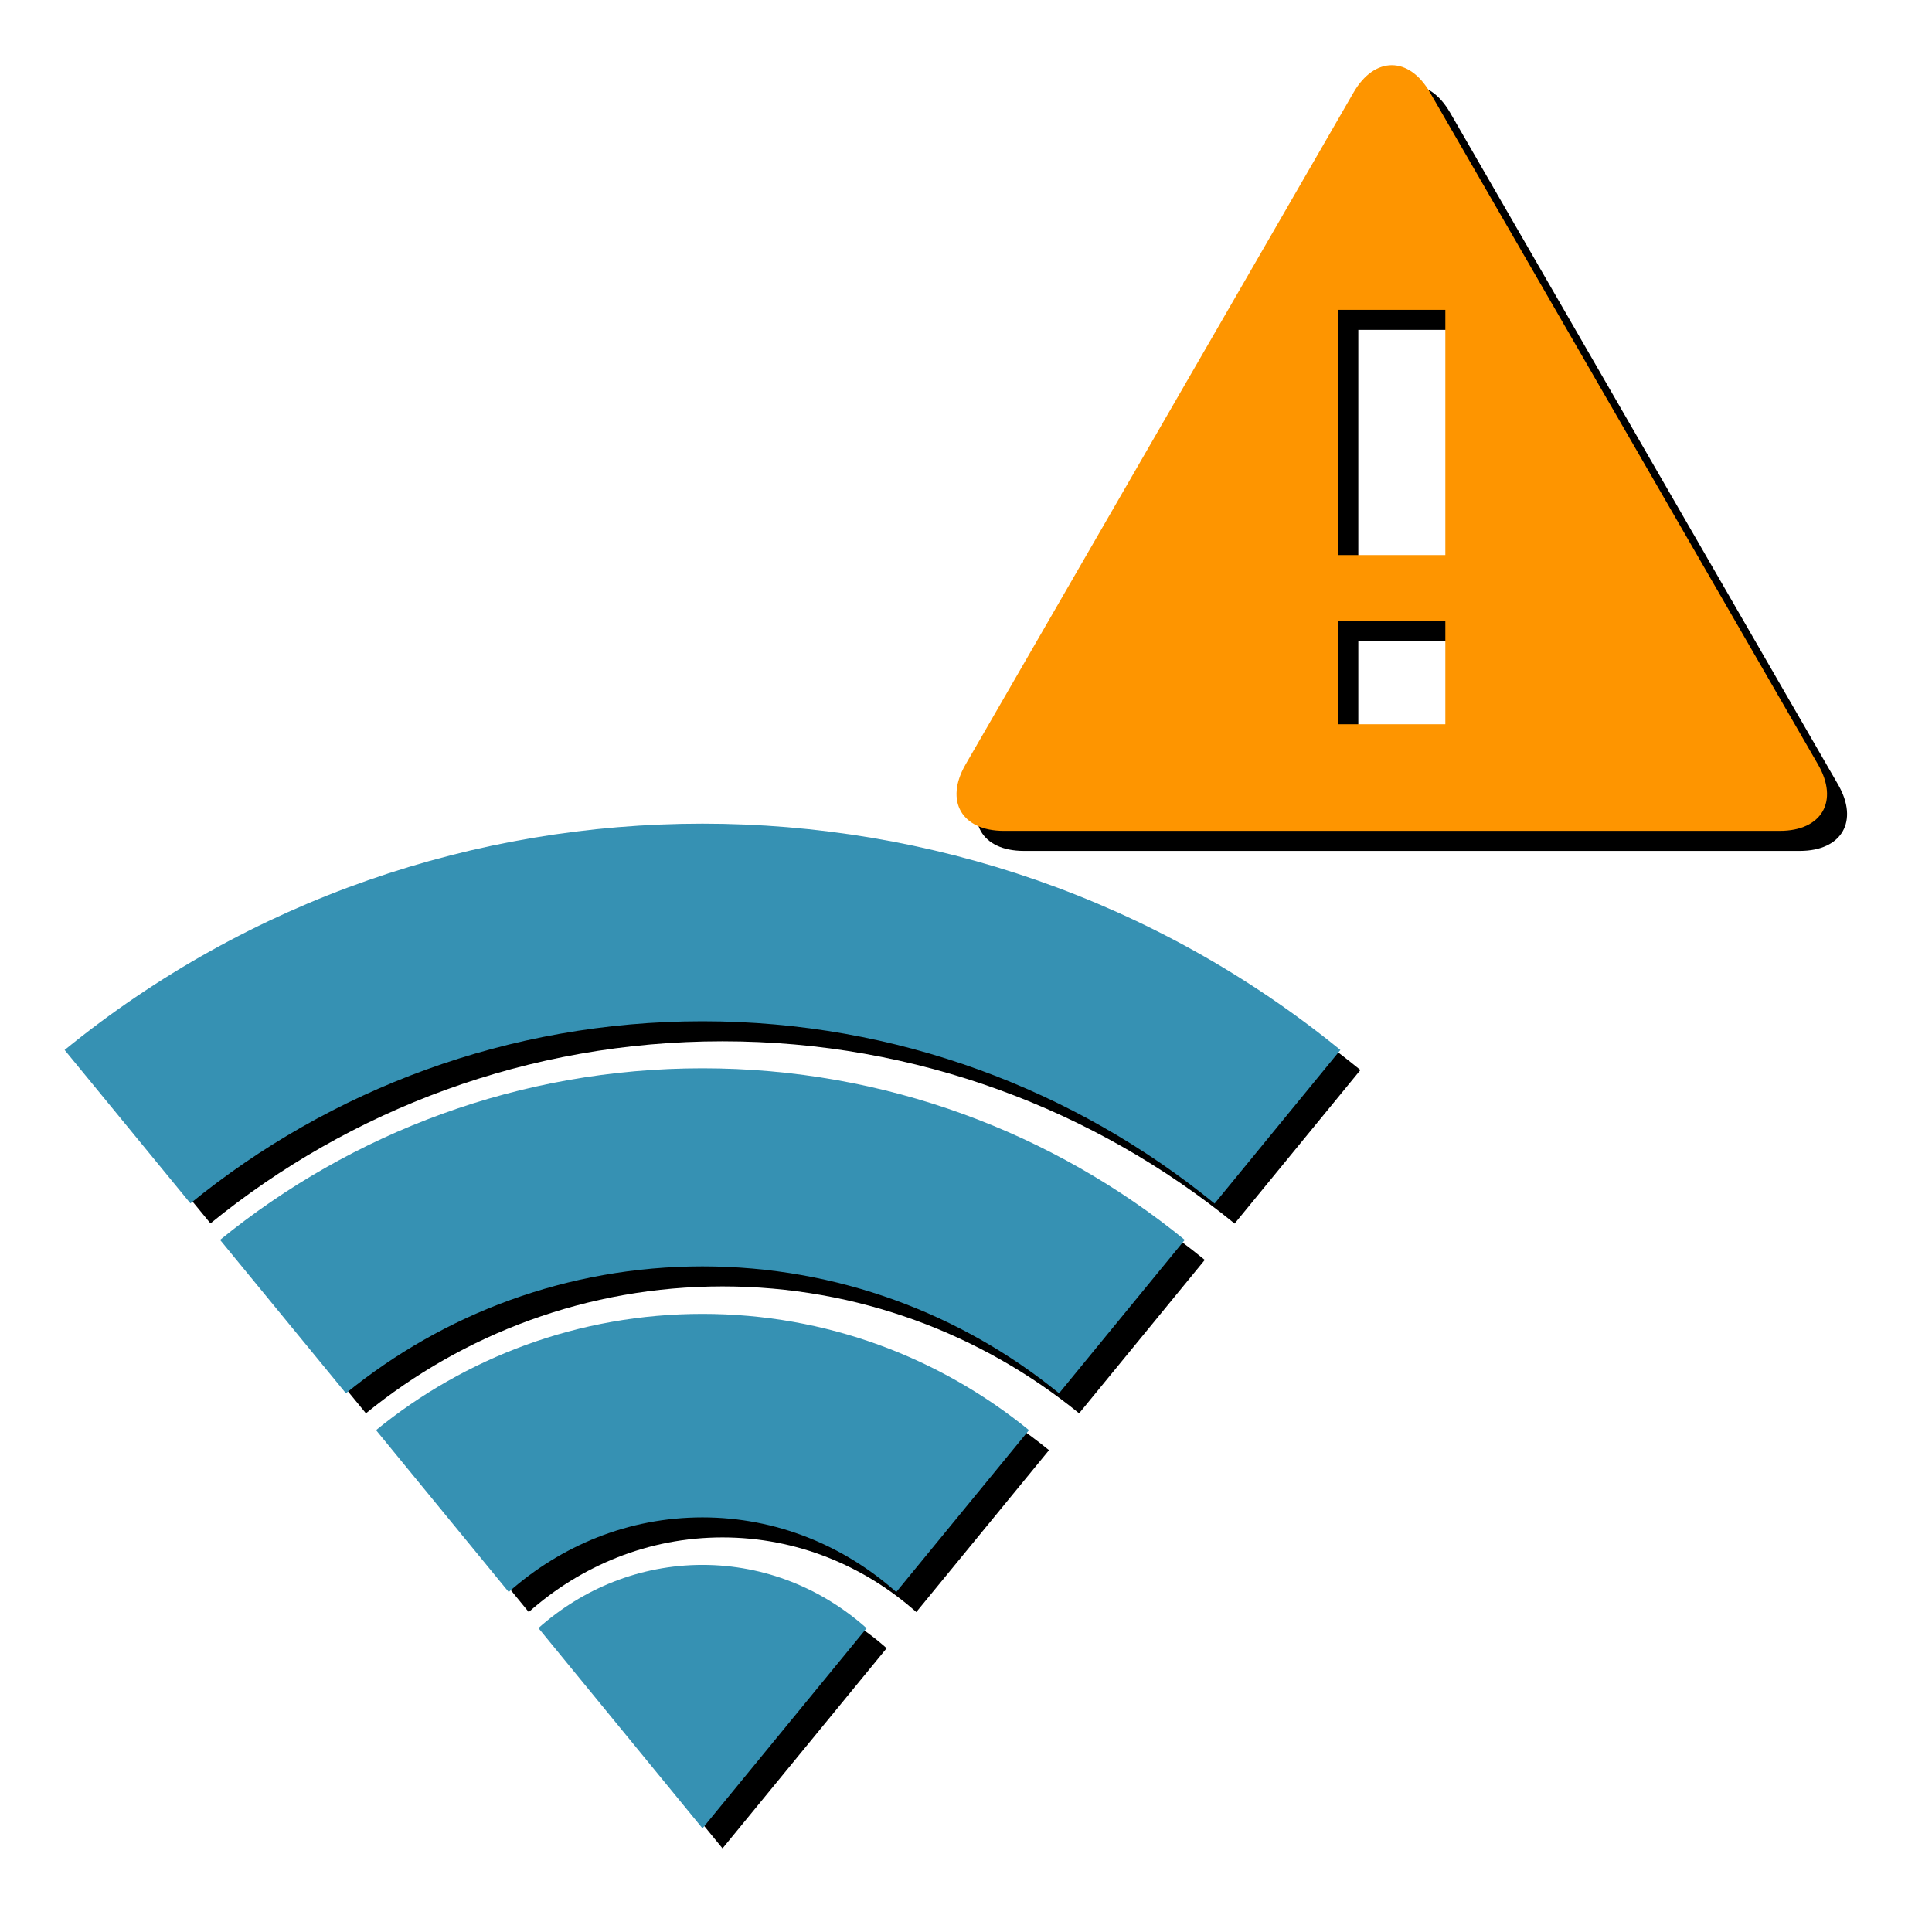 <?xml version="1.0" encoding="UTF-8" standalone="no"?>
<svg
   xmlns:dc="http://purl.org/dc/elements/1.1/"
   xmlns:cc="http://creativecommons.org/ns#"
   xmlns:rdf="http://www.w3.org/1999/02/22-rdf-syntax-ns#"
   xmlns:svg="http://www.w3.org/2000/svg"
   xmlns="http://www.w3.org/2000/svg"
   xmlns:sodipodi="http://sodipodi.sourceforge.net/DTD/sodipodi-0.dtd"
   xmlns:inkscape="http://www.inkscape.org/namespaces/inkscape"
   version="1.0"
   x="0px"
   y="0px"
   width="512"
   height="512"
   viewBox="0 0 512 512"
   enable-background="new 0 0 96 96"
   xml:space="preserve"
   id="svg2878"
   inkscape:version="0.47 r22583"
   sodipodi:docname="launcher_icon.svg"><defs
   id="defs2889"><inkscape:perspective
     sodipodi:type="inkscape:persp3d"
     inkscape:vp_x="0 : 48 : 1"
     inkscape:vp_y="0 : 1000 : 0"
     inkscape:vp_z="96 : 48 : 1"
     inkscape:persp3d-origin="48 : 32 : 1"
     id="perspective2893" /><inkscape:perspective
     id="perspective3007"
     inkscape:persp3d-origin="48 : 32 : 1"
     inkscape:vp_z="96 : 48 : 1"
     inkscape:vp_y="0 : 1000 : 0"
     inkscape:vp_x="0 : 48 : 1"
     sodipodi:type="inkscape:persp3d" /><filter
     inkscape:collect="always"
     id="filter3906"
     x="-0.097"
     width="1.194"
     y="-0.11"
     height="1.221"
     color-interpolation-filters="sRGB"><feGaussianBlur
       inkscape:collect="always"
       stdDeviation="2.806"
       id="feGaussianBlur3908" /></filter><filter
     inkscape:collect="always"
     id="filter3910"
     color-interpolation-filters="sRGB"><feGaussianBlur
       inkscape:collect="always"
       stdDeviation="2.066"
       id="feGaussianBlur3912" /></filter></defs><sodipodi:namedview
   pagecolor="#ffffff"
   bordercolor="#666666"
   borderopacity="1"
   objecttolerance="10"
   gridtolerance="10"
   guidetolerance="10"
   inkscape:pageopacity="0"
   inkscape:pageshadow="2"
   inkscape:window-width="1920"
   inkscape:window-height="1127"
   id="namedview2887"
   showgrid="false"
   inkscape:zoom="1"
   inkscape:cx="29.571429"
   inkscape:cy="208"
   inkscape:window-x="1920"
   inkscape:window-y="24"
   inkscape:window-maximized="1"
   inkscape:current-layer="svg2878" />

<g
   id="g4146"
   transform="matrix(5.309,0,0,5.309,-4.119,-2212.481)"><g
     style="fill:#000000;fill-opacity:1;stroke:none;filter:url(#filter3910)"
     transform="matrix(0.852,0,0,0.852,-4.053,443.037)"
     id="_x31_0_device_access_network_wifi">
	<g
   style="fill:#000000;fill-opacity:1;stroke:none;display:inline"
   id="g2881"
   display="inline">
		<g
   style="fill:#000000;fill-opacity:1;stroke:none"
   id="g2883">
			<path
   style="fill:#000000;fill-opacity:1;stroke:none"
   id="path2885"
   d="m 10.627,31.826 7.371,8.988 c 8.176,-6.662 18.622,-10.67 30.001,-10.67 11.37,0 21.815,4.008 30.003,10.68 l 7.371,-8.998 C 63.678,14.148 32.32,14.148 10.627,31.826 z m 27.759,33.869 9.613,11.736 9.615,-11.727 c -2.588,-2.309 -5.952,-3.709 -9.615,-3.709 -3.672,0.001 -7.025,1.401 -9.613,3.7 z M 28.873,54.1 l 7.773,9.484 c 3.065,-2.719 7.018,-4.373 11.353,-4.373 4.325,0 8.288,1.654 11.353,4.373 L 67.127,54.1 C 61.902,49.85 55.25,47.289 47.999,47.289 c -7.25,0 -13.913,2.561 -19.126,6.811 z m -9.138,-11.147 7.372,8.988 c 5.699,-4.643 12.969,-7.436 20.892,-7.436 7.913,0 15.192,2.793 20.892,7.436 l 7.363,-8.988 C 68.545,36.676 58.707,32.9 47.999,32.9 37.282,32.9 27.443,36.676 19.735,42.953 z" />
		</g>
	</g>
</g><g
     style="fill:#000000;fill-opacity:1;stroke:none;filter:url(#filter3906)"
     transform="matrix(0.627,0,0,0.627,41.154,410.01)"
     id="_x31_1_alerts_and_states_warning">
	<path
   style="fill:#000000;fill-opacity:1;stroke:none;display:inline"
   display="inline"
   d="M 81.937,73.199 51.046,19.7 c -1.673,-2.906 -4.416,-2.906 -6.093,0 L 14.064,73.199 c -1.678,2.905 -0.307,5.28 3.045,5.28 h 61.785 c 3.35,0 4.717,-2.375 3.043,-5.28 z M 52.264,69.994 H 43.74 v -8.249 h 8.523 v 8.249 z m 0,-13.471 H 43.74 V 36.999 h 8.523 v 19.524 z"
   id="path2999" />
</g><g
     id="g3826"
     transform="matrix(0.852,0,0,0.852,-5.053,442.037)">
	<g
   display="inline"
   id="g3828"
   style="display:inline">
		<g
   id="g3830"
   style="fill:#3691b3;fill-opacity:1;stroke:none">
			<path
   d="m 10.627,31.826 7.371,8.988 c 8.176,-6.662 18.622,-10.67 30.001,-10.67 11.37,0 21.815,4.008 30.003,10.68 l 7.371,-8.998 C 63.678,14.148 32.32,14.148 10.627,31.826 z m 27.759,33.869 9.613,11.736 9.615,-11.727 c -2.588,-2.309 -5.952,-3.709 -9.615,-3.709 -3.672,0.001 -7.025,1.401 -9.613,3.7 z M 28.873,54.1 l 7.773,9.484 c 3.065,-2.719 7.018,-4.373 11.353,-4.373 4.325,0 8.288,1.654 11.353,4.373 L 67.127,54.1 C 61.902,49.85 55.25,47.289 47.999,47.289 c -7.25,0 -13.913,2.561 -19.126,6.811 z m -9.138,-11.147 7.372,8.988 c 5.699,-4.643 12.969,-7.436 20.892,-7.436 7.913,0 15.192,2.793 20.892,7.436 l 7.363,-8.988 C 68.545,36.676 58.707,32.9 47.999,32.9 37.282,32.9 27.443,36.676 19.735,42.953 z"
   id="path3832"
   style="fill:#3691b3;fill-opacity:1;stroke:none" />
		</g>
	</g>
</g><g
     id="g3834"
     transform="matrix(0.627,0,0,0.627,40.154,409.01)"
     style="fill:#fe9500;fill-opacity:1;stroke:none">
	<path
   id="path3836"
   d="M 81.937,73.199 51.046,19.7 c -1.673,-2.906 -4.416,-2.906 -6.093,0 L 14.064,73.199 c -1.678,2.905 -0.307,5.28 3.045,5.28 h 61.785 c 3.35,0 4.717,-2.375 3.043,-5.28 z M 52.264,69.994 H 43.74 v -8.249 h 8.523 v 8.249 z m 0,-13.471 H 43.74 V 36.999 h 8.523 v 19.524 z"
   display="inline"
   style="fill:#fe9500;fill-opacity:1;stroke:none;display:inline" />
</g></g></svg>